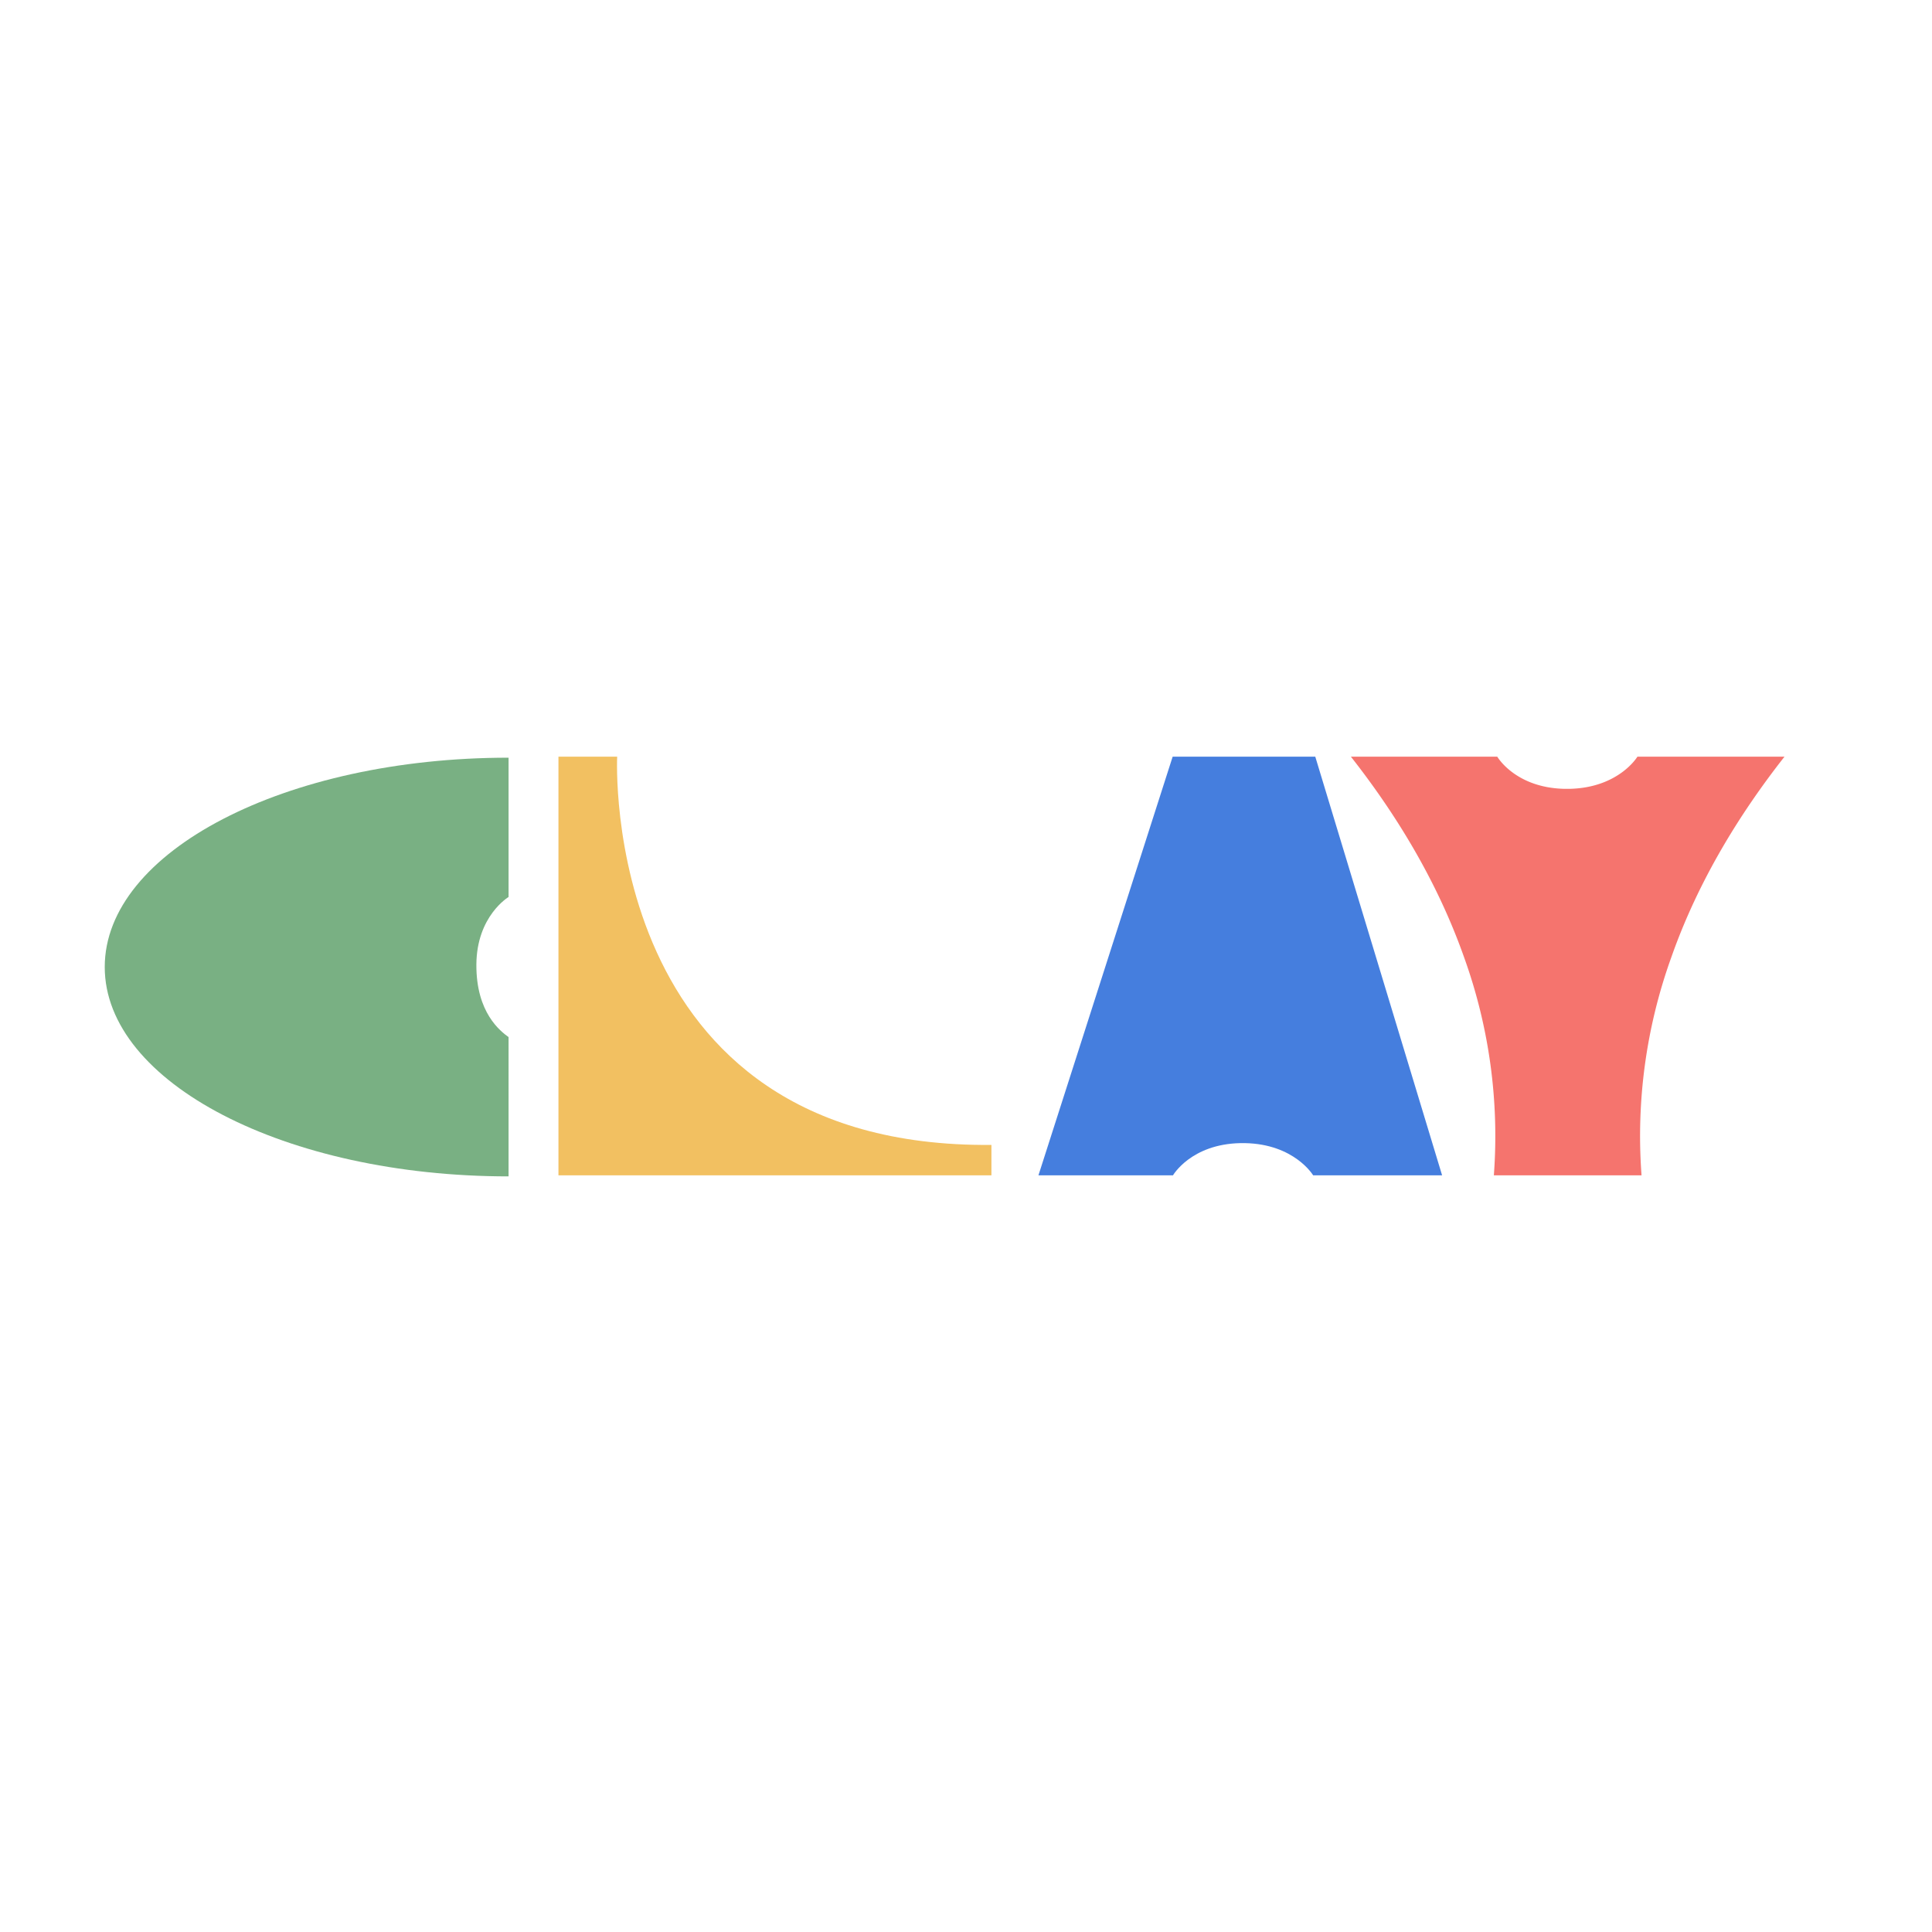 <svg id="Layer_3" data-name="Layer 3" xmlns="http://www.w3.org/2000/svg" viewBox="0 0 560 560">
  <defs>
    <style>
      .cls-1 {
        fill: #f2c061;
      }

      .cls-2 {
        fill: #b7c391;
      }

      .cls-3 {
        fill: #457ede;
      }

      .cls-4 {
        fill: #f5746e;
      }

      .cls-5 {
        fill: #79b083;
      }
    </style>
  </defs>
  <path class="cls-1" d="M178.89,219.32s-5.6,113.58,108.48,112.54v8.82H161.87V219.32Z"/>
  <polygon class="cls-2" points="147.41 291.85 147.41 291.45 147.41 291.61 147.41 291.85"/>
  <path class="cls-2" d="M129.61,280v.35l.53-.35-.53-.34Z"/>
  <path class="cls-3" d="M418,340.67,381.24,219.33H339.9L301,340.67h39s5.21-9.05,19.55-9.33h1.32c14.35.28,19.75,9.33,19.75,9.33H418Z"/>
  <polygon class="cls-2" points="380.61 340.95 380.61 340.95 380.61 340.95 380.61 340.95"/>
  <polygon class="cls-2" points="339.99 341.95 339.99 341.95 339.99 341.95 339.99 341.95"/>
  <path class="cls-4" d="M474.62,219.32s-5.4,9.05-19.76,9.33h-1.31c-14.35-.28-19.56-9.33-19.56-9.33H391.56c12.43,15.82,24.77,35.37,32.81,58.15A152.85,152.85,0,0,1,433,340.68h42.81a152.85,152.85,0,0,1,8.63-63.21c8-22.77,20.38-42.33,32.81-58.15Z"/>
  <path class="cls-5" d="M30.36,280.3c0,33.51,52.41,60.68,117.05,60.68V300.61c-2.29-1.67-9.43-7-9.33-21.07S147.41,260,147.41,260V219.62C82.77,219.62,30.36,246.79,30.36,280.3Z"/>
</svg>
